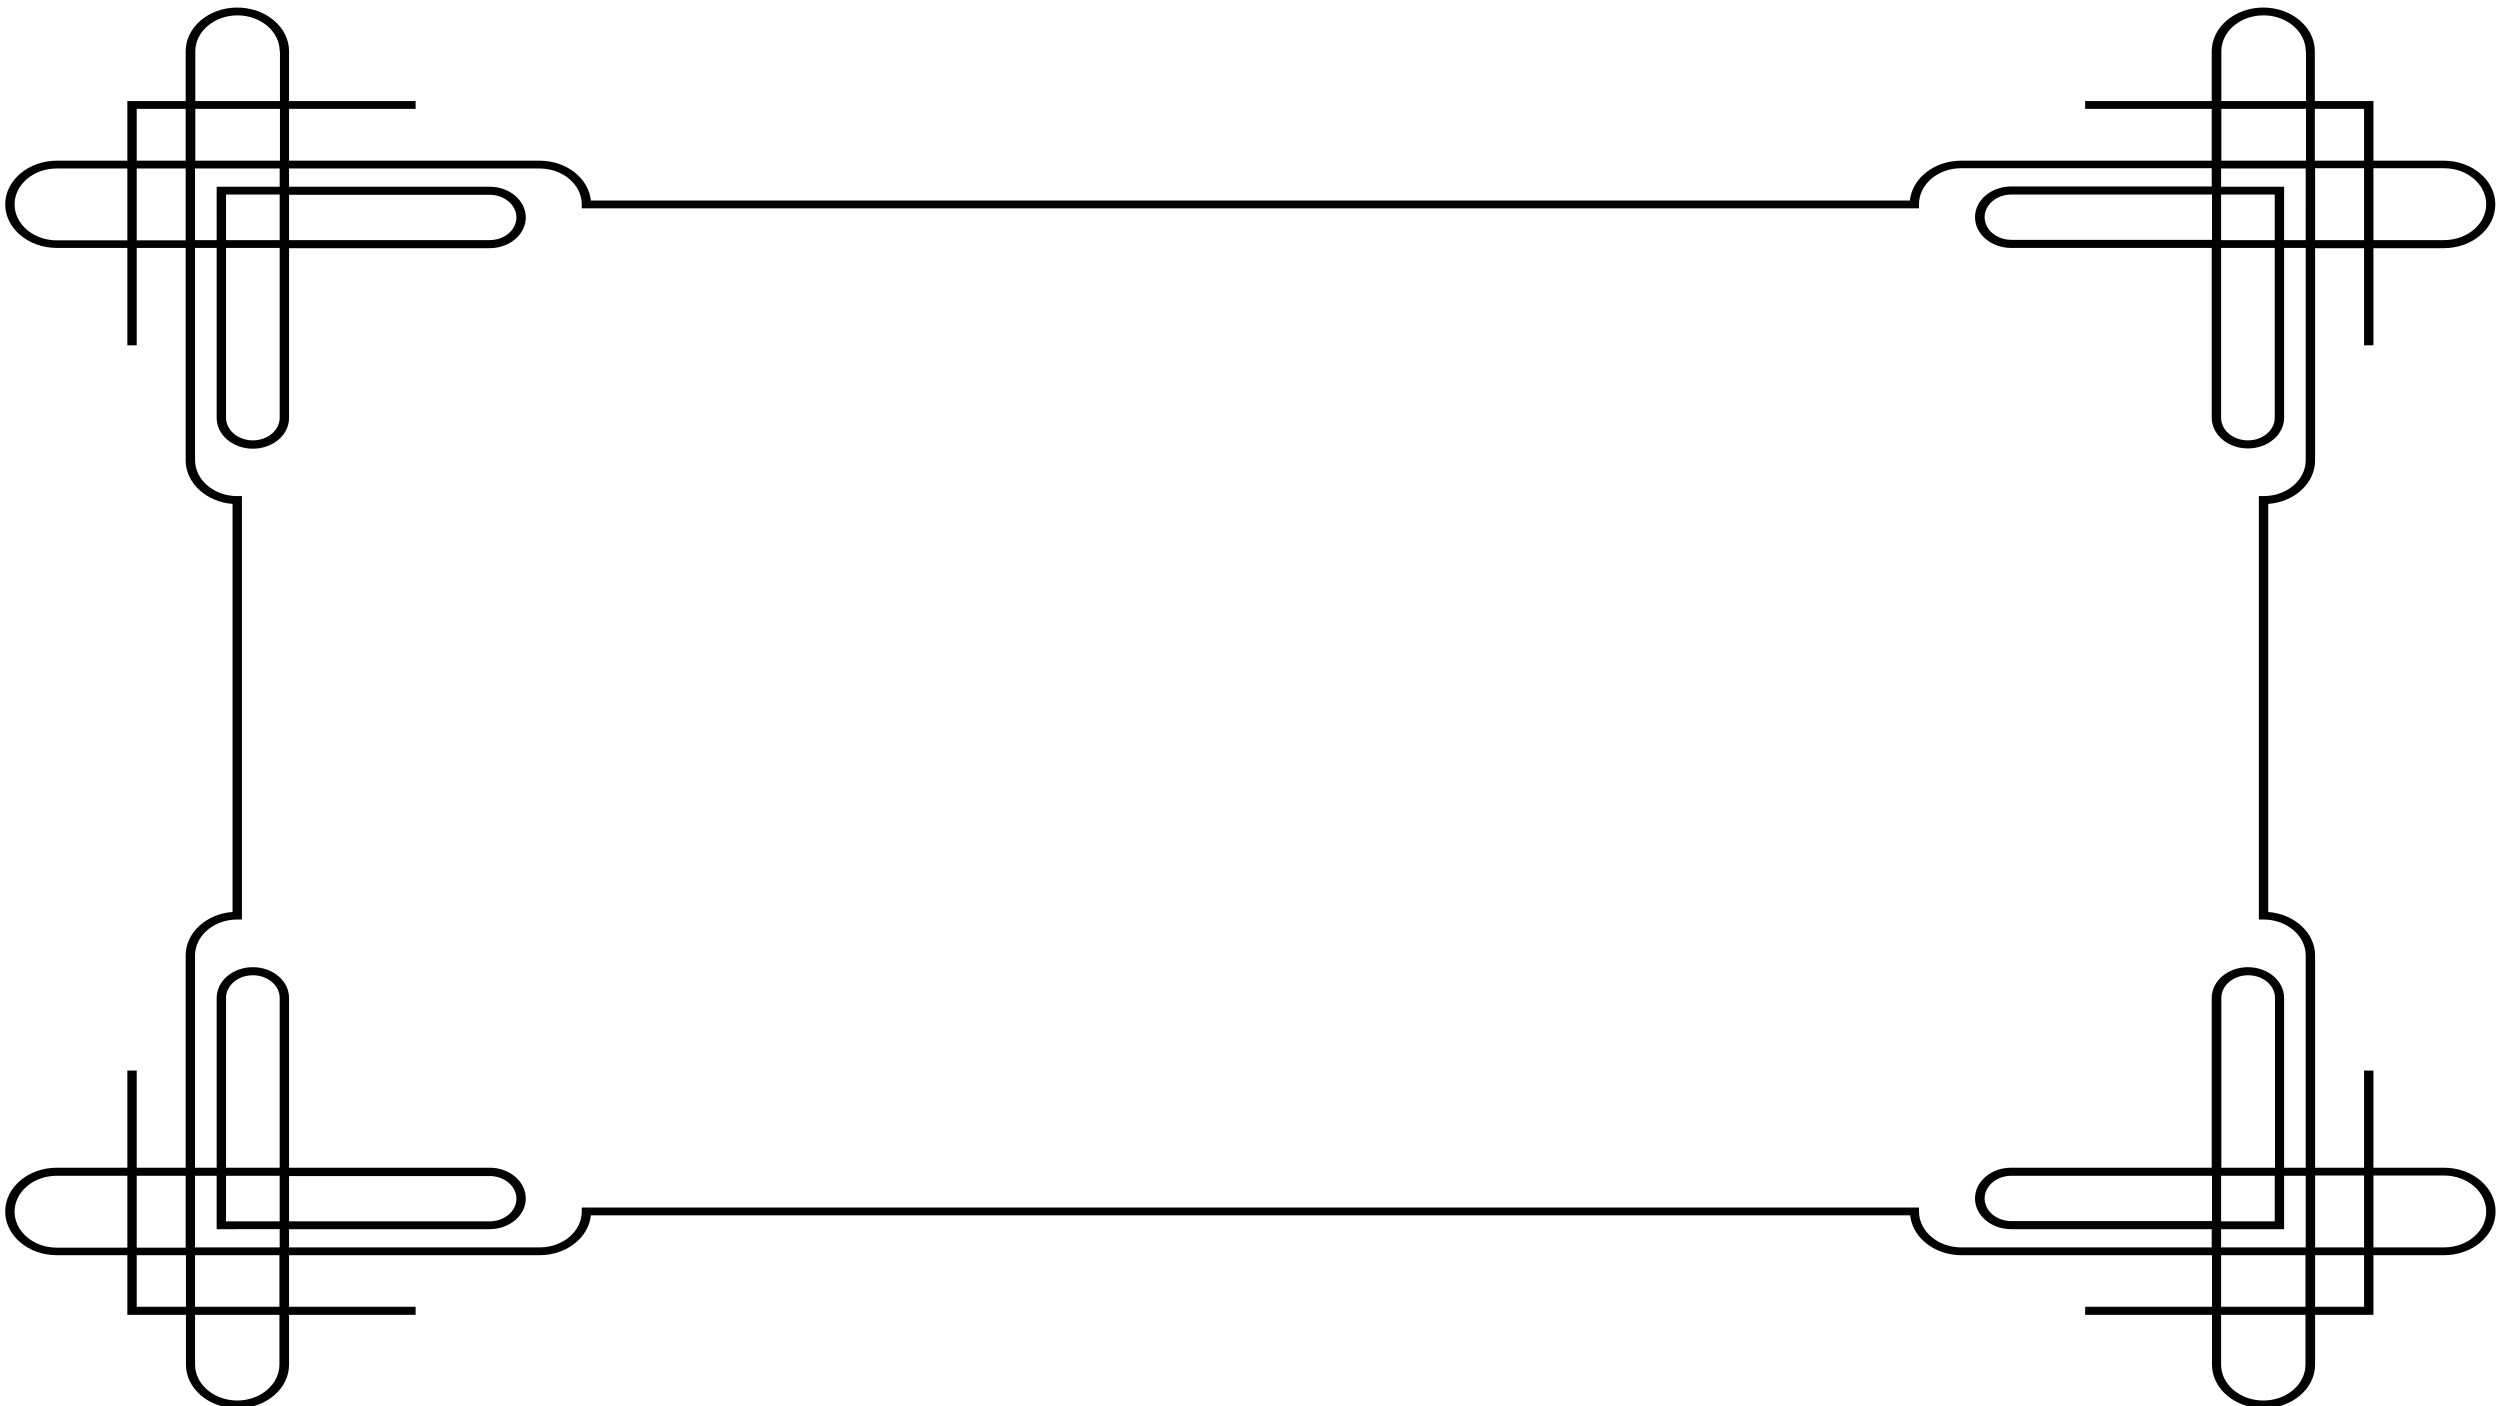 <?xml version="1.0" encoding="utf-8"?>
<!-- Generator: Adobe Illustrator 23.0.3, SVG Export Plug-In . SVG Version: 6.00 Build 0)  -->
<svg version="1.1" id="Calque_1" xmlns="http://www.w3.org/2000/svg" xmlns:xlink="http://www.w3.org/1999/xlink" x="0px" y="0px"
	 viewBox="0 0 960 540" style="enable-background:new 0 0 960 540;" xml:space="preserve">
<style type="text/css">
	.st0{fill:#010101;}
</style>
<g>
	<g>
		<g>
			<polygon class="st0" points="800.7,41.8 800.7,38.8 911.4,38.8 911.4,132.6 907.8,132.6 907.8,41.8 			"/>
		</g>
		<g>
			<polygon class="st0" points="800.7,504.9 800.7,501.8 907.8,501.8 907.8,411.1 911.4,411.1 911.4,504.9 			"/>
		</g>
		<g>
			<polygon class="st0" points="48.9,504.9 48.9,411.1 52.5,411.1 52.5,501.8 159.6,501.8 159.6,504.9 			"/>
		</g>
		<g>
			<path class="st0" d="M2,465.2c0-9.3,8.9-16.8,19.8-16.8h49.5v-81.5c0-8.7,7.9-16,18-16.7V193.5c-10.1-0.8-18-8-18-16.7V95.2H21.8
				C10.9,95.2,2,87.7,2,78.5s8.9-16.8,19.8-16.8h49.5v-42c0-9.3,8.9-16.8,19.8-16.8S111,10.4,111,19.7v42h96.2
				c10.3,0,18.8,6.7,19.7,15.3h506.5c0.9-8.6,9.4-15.3,19.7-15.3h96.2v-42c0-9.3,8.9-16.8,19.8-16.8c10.9,0,19.8,7.5,19.8,16.8v42
				h49.5c10.9,0,19.8,7.5,19.8,16.8s-8.9,16.8-19.8,16.8H889v81.5c0,8.7-7.9,16-18,16.7v156.7c10.1,0.8,18,8,18,16.7v81.5h49.5
				c10.9,0,19.8,7.5,19.8,16.8c0,9.3-8.9,16.8-19.8,16.8H889v42c0,9.3-8.9,16.8-19.8,16.8c-10.9,0-19.8-7.5-19.8-16.8v-42h-96.2
				c-10.3,0-18.8-6.7-19.7-15.3H226.9c-0.9,8.6-9.4,15.3-19.7,15.3H111v42c0,9.3-8.9,16.8-19.8,16.8s-19.8-7.5-19.8-16.8v-42H21.8
				C10.9,482,2,474.5,2,465.2z M71.3,451.5H21.8c-9,0-16.2,6.2-16.2,13.8c0,7.6,7.3,13.8,16.2,13.8h49.5V451.5z M71.3,64.7H21.8
				c-9,0-16.2,6.2-16.2,13.8s7.3,13.8,16.2,13.8h49.5V64.7z M74.9,482v42c0,7.6,7.3,13.8,16.2,13.8s16.2-6.2,16.2-13.8v-42H74.9z
				 M74.9,451.5V479h32.5v-7H83.2v-20.5H74.9z M92.9,190.5v162.6h-1.8c-9,0-16.2,6.2-16.2,13.8v81.5h8.3v-65.2
				c0-6.5,6.2-11.8,13.9-11.8c7.7,0,13.9,5.3,13.9,11.8v65.2h77c7.7,0,13.9,5.3,13.9,11.8c0,6.5-6.2,11.8-13.9,11.8h-77v7h96.2
				c9,0,16.2-6.2,16.2-13.8v-1.5h513.5v1.5c0,7.6,7.3,13.8,16.2,13.8h96.2v-7h-77c-7.7,0-13.9-5.3-13.9-11.8
				c0-6.5,6.2-11.8,13.9-11.8h77v-65.2c0-6.5,6.2-11.8,13.9-11.8c7.7,0,13.9,5.3,13.9,11.8v65.2h8.3v-81.5c0-7.6-7.3-13.8-16.2-13.8
				h-1.8V190.5h1.8c9,0,16.2-6.2,16.2-13.8V95.2h-8.3v65.2c0,6.5-6.2,11.8-13.9,11.8c-7.7,0-13.9-5.3-13.9-11.8V95.2h-77
				c-7.7,0-13.9-5.3-13.9-11.8c0-6.5,6.2-11.8,13.9-11.8h77v-7h-96.2c-9,0-16.2,6.2-16.2,13.8V80H223.4v-1.5
				c0-7.6-7.3-13.8-16.2-13.8H111v7h77c7.7,0,13.9,5.3,13.9,11.8c0,6.5-6.2,11.8-13.9,11.8h-77v65.2c0,6.5-6.2,11.8-13.9,11.8
				c-7.7,0-13.9-5.3-13.9-11.8V95.2h-8.3v81.5c0,7.6,7.3,13.8,16.2,13.8H92.9z M74.9,64.7v27.5h8.3V71.7h24.2v-7H74.9z M107.4,19.7
				c0-7.6-7.3-13.8-16.2-13.8s-16.2,6.2-16.2,13.8v42h32.5V19.7z M86.8,451.5v17.5h20.6v-17.5H86.8z M107.4,383.2
				c0-4.8-4.6-8.7-10.3-8.7c-5.7,0-10.3,3.9-10.3,8.7v65.2h20.6V383.2z M86.8,95.2v65.2c0,4.8,4.6,8.7,10.3,8.7
				c5.7,0,10.3-3.9,10.3-8.7V95.2H86.8z M86.8,74.7v17.5h20.6V74.7H86.8z M111,451.5v17.5h77c5.7,0,10.3-3.9,10.3-8.7
				c0-4.8-4.6-8.7-10.3-8.7H111z M111,74.7v17.5h77c5.7,0,10.3-3.9,10.3-8.7c0-4.8-4.6-8.7-10.3-8.7H111z M849.4,451.5h-77
				c-5.7,0-10.3,3.9-10.3,8.7c0,4.8,4.6,8.7,10.3,8.7h77V451.5z M849.4,74.7h-77c-5.7,0-10.3,3.9-10.3,8.7c0,4.8,4.6,8.7,10.3,8.7
				h77V74.7z M852.9,482v42c0,7.6,7.3,13.8,16.2,13.8c9,0,16.2-6.2,16.2-13.8v-42H852.9z M852.9,472v7h32.5v-27.5h-8.3V472H852.9z
				 M852.9,451.5v17.5h20.6v-17.5H852.9z M873.6,383.2c0-4.8-4.6-8.7-10.3-8.7c-5.7,0-10.3,3.9-10.3,8.7v65.2h20.6V383.2z
				 M852.9,95.2v65.2c0,4.8,4.6,8.7,10.3,8.7c5.7,0,10.3-3.9,10.3-8.7V95.2H852.9z M852.9,74.7v17.5h20.6V74.7H852.9z M852.9,64.7v7
				h24.2v20.5h8.3V64.7H852.9z M885.4,19.7c0-7.6-7.3-13.8-16.2-13.8c-9,0-16.2,6.2-16.2,13.8v42h32.5V19.7z M889,451.5V479h49.5
				c9,0,16.2-6.2,16.2-13.8c0-7.6-7.3-13.8-16.2-13.8H889z M889,64.7v27.5h49.5c9,0,16.2-6.2,16.2-13.8s-7.3-13.8-16.2-13.8H889z"/>
		</g>
		<g>
			<polygon class="st0" points="48.9,132.6 48.9,38.8 159.6,38.8 159.6,41.8 52.5,41.8 52.5,132.6 			"/>
		</g>
	</g>
</g>
</svg>

